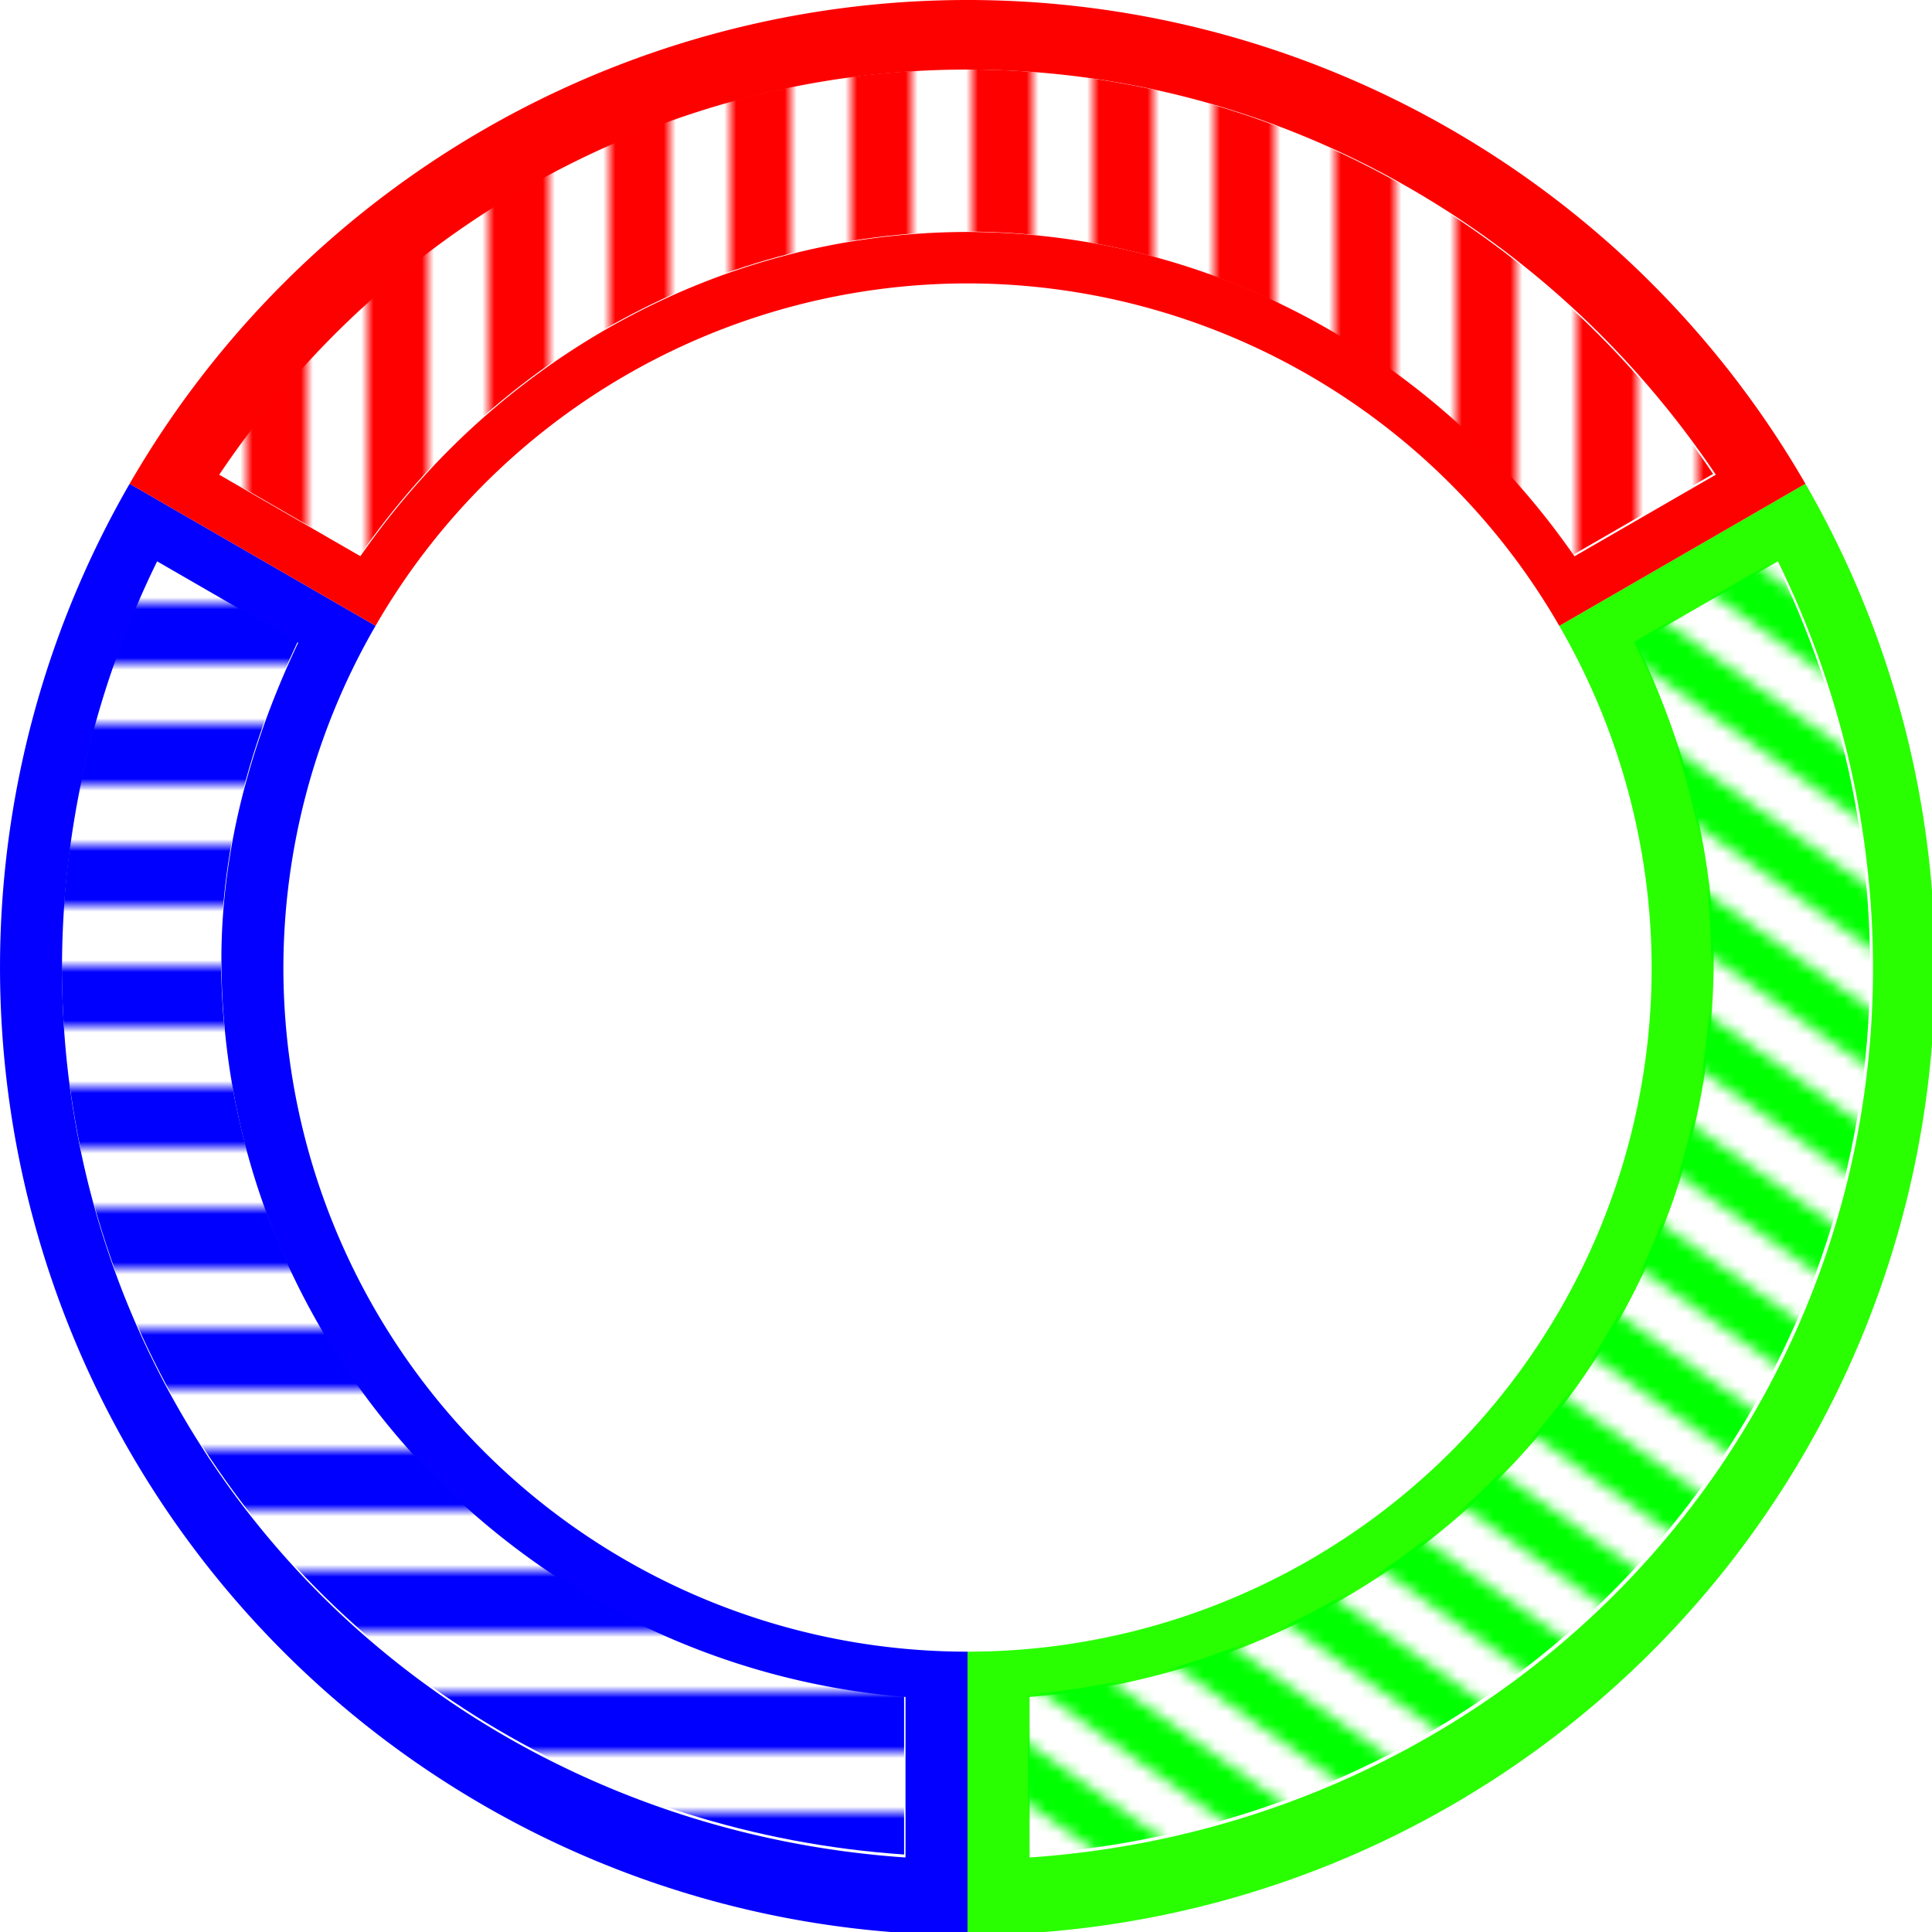<?xml version="1.0" encoding="UTF-8" standalone="no"?>
<!-- Created with Inkscape (http://www.inkscape.org/) -->

<svg
   xmlns:dc="http://purl.org/dc/elements/1.1/"
   xmlns:cc="http://creativecommons.org/ns#"
   xmlns:rdf="http://www.w3.org/1999/02/22-rdf-syntax-ns#"
   xmlns:svg="http://www.w3.org/2000/svg"
   xmlns="http://www.w3.org/2000/svg"
   xmlns:sodipodi="http://sodipodi.sourceforge.net/DTD/sodipodi-0.dtd"
   xmlns:inkscape="http://www.inkscape.org/namespaces/inkscape"
   sodipodi:docname="164.svg"
   inkscape:version="0.92.2 5c3e80d, 2017-08-06"
   id="svg8"
   version="1.1"
   viewBox="0 0 42.333 42.333"
   height="160"
   width="160">
  <defs
     id="defs2">
    <mask
       maskUnits="userSpaceOnUse"
       id="mask62">
      <circle
         style="opacity:1;fill:#ffffff;stroke-width:0.256"
         id="circle64"
         cx="-21.167"
         cy="275.833"
         transform="scale(-1,1)"
         r="21.167" />
    </mask>
    <pattern
       patternUnits="userSpaceOnUse"
       width="10"
       height="160"
       patternTransform="matrix(0.265,0,0,0.265,-63.5,254.667)"
       id="pattern2323">
      <rect
         y="0"
         x="5"
         height="160"
         width="5"
         id="rect2319"
         style="opacity:1;fill:#ffffff;fill-opacity:1;stroke-width:1;paint-order:markers stroke fill" />
      <rect
         style="opacity:1;fill:#ff0000;fill-opacity:1;stroke-width:1;paint-order:markers stroke fill"
         id="rect2321"
         width="5"
         height="160"
         x="0"
         y="0" />
    </pattern>
    <pattern
       patternUnits="userSpaceOnUse"
       width="160"
       height="10"
       patternTransform="matrix(0.265,0,0,0.265,-83.344,274.51)"
       id="pattern2337">
      <rect
         transform="rotate(-90)"
         y="3.061617e-16"
         x="-5"
         height="160"
         width="5"
         id="rect2333"
         style="opacity:1;fill:#ffffff;fill-opacity:1;stroke-width:1;paint-order:markers stroke fill" />
      <rect
         transform="rotate(-90)"
         style="opacity:1;fill:#0000ff;fill-opacity:1;stroke-width:1;paint-order:markers stroke fill"
         id="rect2335"
         width="5"
         height="160"
         x="-10"
         y="6.1232811e-16" />
    </pattern>
    <pattern
       patternUnits="userSpaceOnUse"
       width="120.208"
       height="120.208"
       patternTransform="matrix(0.265,0,0,0.265,-78.08,259.931)"
       id="pattern2353">
      <rect
         transform="rotate(-135)"
         style="fill:none;stroke:none;stroke-width:3.78"
         width="160"
         height="10"
         x="-165"
         y="-5"
         id="rect2343" />
      <rect
         transform="rotate(135)"
         y="-165"
         x="3.8522434e-05"
         height="160"
         width="5"
         id="rect2349"
         style="opacity:1;fill:#ffffff;fill-opacity:1;stroke-width:1;paint-order:markers stroke fill" />
      <rect
         transform="rotate(135)"
         style="opacity:1;fill:#00ff00;fill-opacity:1;stroke-width:1;paint-order:markers stroke fill"
         id="rect2351"
         width="5"
         height="160"
         x="-5"
         y="-165" />
    </pattern>
    <pattern
       patternUnits="userSpaceOnUse"
       width="120.208"
       height="120.208"
       patternTransform="matrix(0.265,0,0,0.265,-78.08,259.931)"
       id="pattern2371">
      <g
         id="g2369"
         transform="matrix(3.78,0,0,3.78,295.104,-982.416)">
        <rect
           id="rect2360"
           y="-240.332"
           x="-172.244"
           height="2.646"
           width="42.333"
           style="fill:none;stroke:none;stroke-width:1"
           transform="rotate(-135)" />
        <rect
           style="opacity:1;fill:#ffffff;fill-opacity:1;stroke-width:0.265;paint-order:markers stroke fill"
           id="rect2362"
           width="1.323"
           height="42.333"
           x="239.009"
           y="-172.244"
           transform="rotate(135)" />
        <rect
           y="-172.244"
           x="237.687"
           height="42.333"
           width="1.323"
           id="rect2364"
           style="opacity:1;fill:#00ff00;fill-opacity:1;stroke-width:0.265;paint-order:markers stroke fill"
           transform="rotate(135)" />
      </g>
    </pattern>
    <pattern
       patternUnits="userSpaceOnUse"
       width="208.596"
       height="208.596"
       patternTransform="matrix(0.265,0,0,0.265,-116.079,7.309)"
       id="pattern6238">
      <path
         id="rect6120"
         d="M 35.355,3.536 38.891,0 208.596,169.706 l -3.536,3.536 z"
         style="opacity:1;fill:#00ff00;fill-opacity:1;stroke-width:0.217;paint-order:markers stroke fill"
         inkscape:connector-curvature="0" />
      <path
         id="rect6122"
         d="M 28.284,10.607 31.82,7.071 201.525,176.777 l -3.536,3.536 z"
         style="opacity:1;fill:#00ff00;fill-opacity:1;stroke-width:0.217;paint-order:markers stroke fill"
         inkscape:connector-curvature="0" />
      <path
         id="rect6124"
         d="m 21.213,17.678 3.536,-3.536 169.706,169.706 -3.536,3.536 z"
         style="opacity:1;fill:#00ff00;fill-opacity:1;stroke-width:0.217;paint-order:markers stroke fill"
         inkscape:connector-curvature="0" />
      <path
         id="rect6126"
         d="M 14.142,24.749 17.678,21.213 187.383,190.919 l -3.536,3.536 z"
         style="opacity:1;fill:#00ff00;fill-opacity:1;stroke-width:0.217;paint-order:markers stroke fill"
         inkscape:connector-curvature="0" />
      <path
         id="rect6128"
         d="m 7.071,31.82 3.536,-3.536 169.706,169.706 -3.536,3.536 z"
         style="opacity:1;fill:#00ff00;fill-opacity:1;stroke-width:0.217;paint-order:markers stroke fill"
         inkscape:connector-curvature="0" />
      <path
         id="rect6130"
         d="M 0,38.891 3.536,35.355 173.241,205.061 l -3.536,3.536 z"
         style="opacity:1;fill:#00ff00;fill-opacity:1;stroke-width:0.217;paint-order:markers stroke fill"
         inkscape:connector-curvature="0" />
    </pattern>
    <pattern
       patternUnits="userSpaceOnUse"
       width="238.346"
       height="5"
       patternTransform="matrix(0.265,0,0,0.265,-94.757,8.986)"
       id="pattern6420">
      <path
         inkscape:connector-curvature="0"
         id="path6282"
         d="M 0,5 H 7.07 L 12.07,0 H 5 Z m 14.143,0 h 7.072 L 26.215,0 h -7.072 z m 14.143,0 h 7.07 L 40.355,0 h -7.07 z m 14.141,0 h 7.072 L 54.498,0 H 47.426 Z m 14.145,0 h 7.07 L 68.641,0 H 61.57 Z m 14.141,0 h 7.07 L 82.781,0 h -7.07 z m 14.143,0 h 7.07 L 96.924,0 h -7.07 z m 14.143,0 H 106.066 L 111.066,0 h -7.07 z m 14.141,0 h 7.072 L 125.209,0 h -7.072 z m 14.143,0 h 7.072 L 139.352,0 h -7.072 z m 14.143,0 h 7.07 L 153.492,0 h -7.07 z m 14.141,0 h 7.072 L 167.635,0 h -7.072 z m 14.145,0 h 7.07 L 181.777,0 h -7.07 z m 14.141,0 h 7.07 L 195.918,0 h -7.07 z m 14.143,0 h 7.072 L 210.062,0 h -7.072 z m 14.143,0 h 7.07 L 224.203,0 h -7.07 z m 14.141,0 h 7.072 L 238.346,0 h -7.072 z"
         style="opacity:1;fill:#00ff00;fill-opacity:1;stroke-width:0.217;paint-order:markers stroke fill" />
    </pattern>
    <pattern
       patternUnits="userSpaceOnUse"
       width="238.346"
       height="10"
       patternTransform="matrix(0.265,0,0,0.265,0,-13.229)"
       id="pattern6429">
      <path
         inkscape:connector-curvature="0"
         id="path6427"
         d="m 238.346,10 h -7.07 L 226.275,0 h 7.07 z m -14.143,0 h -7.072 L 212.131,0 h 7.072 z m -14.143,0 h -7.07 L 197.99,0 h 7.07 z m -14.141,0 h -7.072 L 183.848,0 h 7.072 z m -14.145,0 h -7.07 L 169.705,0 h 7.07 z m -14.141,0 h -7.07 L 155.564,0 h 7.07 z m -14.143,0 h -7.07 L 141.422,0 h 7.07 z m -14.143,0 h -7.07 L 127.279,0 h 7.07 z m -14.141,0 h -7.072 L 113.137,0 h 7.072 z m -14.143,0 h -7.072 L 98.994,0 h 7.072 z m -14.143,0 H 89.854 L 84.854,0 h 7.07 z m -14.141,0 H 75.711 L 70.711,0 h 7.072 z m -14.145,0 H 61.568 L 56.568,0 h 7.07 z m -14.141,0 H 47.428 L 42.428,0 h 7.07 z m -14.143,0 H 33.283 L 28.283,0 h 7.072 z m -14.143,0 h -7.07 L 14.143,0 h 7.07 z m -14.141,0 H 5 L 0,0 h 7.072 z"
         style="opacity:1;fill:#00ff00;fill-opacity:1;stroke-width:0.306;paint-order:markers stroke fill" />
    </pattern>
    <pattern
       patternUnits="userSpaceOnUse"
       width="247.489"
       height="10"
       patternTransform="matrix(0.265,0,0,0.265,0,-13.229)"
       id="pattern6436">
      <path
         sodipodi:nodetypes="ccccccccccccccccccccccccccccccccccccccccccccccccccccccccccccccccccccccccccccccccccccc"
         inkscape:connector-curvature="0"
         id="path6434"
         d="m 247.489,10 h -7.07 L 226.275,0 h 7.07 z m -14.143,0 h -7.072 L 212.131,0 h 7.072 z m -14.143,0 h -7.07 L 197.99,0 h 7.07 z m -14.141,0 H 197.991 L 183.848,0 h 7.072 z m -14.145,0 h -7.07 L 169.705,0 h 7.07 z m -14.141,0 H 169.708 L 155.564,0 h 7.07 z m -14.143,0 h -7.07 L 141.422,0 h 7.07 z m -14.143,0 h -7.07 L 127.279,0 h 7.07 z m -14.141,0 h -7.072 L 113.137,0 h 7.072 z m -14.143,0 h -7.072 L 98.994,0 h 7.072 z m -14.143,0 H 98.997 L 84.854,0 h 7.07 z m -14.141,0 H 84.854 L 70.711,0 h 7.072 z m -14.145,0 H 70.712 L 56.568,0 h 7.07 z m -14.141,0 H 56.571 L 42.428,0 h 7.07 z m -14.143,0 H 42.426 L 28.283,0 h 7.072 z m -14.143,0 h -7.07 L 14.143,0 h 7.07 z m -14.141,0 H 14.143 L 0,0 h 7.072 z"
         style="opacity:1;fill:#00ff00;fill-opacity:1;stroke-width:0.306;paint-order:markers stroke fill" />
    </pattern>
    <pattern
       patternUnits="userSpaceOnUse"
       width="247.489"
       height="10"
       patternTransform="matrix(0.265,0,0,0.265,0,-13.229)"
       id="pattern6443">
      <path
         sodipodi:nodetypes="ccccccccccccccccccccccccccccccccccccccccccccccccccccccccccccccccccccccccccccccccccccc"
         inkscape:connector-curvature="0"
         id="path6441"
         d="M 0,10 H 7.07 L 21.213,0 h -7.07 z m 14.143,0 h 7.072 L 35.358,0 h -7.072 z m 14.143,0 h 7.07 L 49.499,0 h -7.07 z m 14.141,0 H 49.498 L 63.641,0 h -7.072 z m 14.145,0 H 63.641 L 77.784,0 H 70.713 Z m 14.141,0 h 7.07 L 91.924,0 H 84.854 Z m 14.143,0 h 7.07 L 106.067,0 h -7.07 z m 14.143,0 H 106.066 L 120.21,0 h -7.07 z m 14.141,0 h 7.072 L 134.352,0 h -7.072 z m 14.143,0 h 7.072 L 148.495,0 h -7.072 z m 14.143,0 h 7.07 L 162.635,0 h -7.07 z m 14.141,0 h 7.072 L 176.778,0 h -7.072 z m 14.145,0 h 7.07 L 190.92,0 h -7.07 z m 14.141,0 h 7.07 L 205.061,0 h -7.07 z m 14.143,0 h 7.072 L 219.206,0 h -7.072 z m 14.143,0 h 7.07 L 233.346,0 h -7.07 z m 14.141,0 h 7.072 L 247.489,0 h -7.072 z"
         style="opacity:1;fill:#00ff00;fill-opacity:1;stroke-width:0.306;paint-order:markers stroke fill" />
    </pattern>
    <pattern
       patternUnits="userSpaceOnUse"
       width="160"
       height="10"
       patternTransform="matrix(0.265,0,0,0.265,-83.344,274.51)"
       id="pattern6619">
      <rect
         transform="rotate(-90)"
         y="3.061617e-16"
         x="-5"
         height="160"
         width="5"
         id="rect6615"
         style="opacity:1;fill:#ffffff;fill-opacity:0;stroke-width:1;paint-order:markers stroke fill" />
      <rect
         transform="rotate(-90)"
         style="opacity:1;fill:#0000ff;fill-opacity:1;stroke-width:1;paint-order:markers stroke fill"
         id="rect6617"
         width="5"
         height="160"
         x="-10"
         y="6.1232811e-16" />
    </pattern>
    <pattern
       patternUnits="userSpaceOnUse"
       width="10"
       height="160"
       patternTransform="matrix(0.265,0,0,0.265,-63.5,254.667)"
       id="pattern6631">
      <rect
         y="0"
         x="5"
         height="160"
         width="5"
         id="rect6627"
         style="opacity:1;fill:#ffffff;fill-opacity:0.047;stroke-width:1;paint-order:markers stroke fill" />
      <rect
         style="opacity:1;fill:#ff0000;fill-opacity:1;stroke-width:1;paint-order:markers stroke fill"
         id="rect6629"
         width="5"
         height="160"
         x="0"
         y="0" />
    </pattern>
    <pattern
       patternUnits="userSpaceOnUse"
       width="10"
       height="160"
       patternTransform="matrix(0.265,0,0,0.265,-63.5,254.667)"
       id="pattern6647">
      <rect
         y="0"
         x="5"
         height="160"
         width="5"
         id="rect6643"
         style="opacity:1;fill:#ffffff;fill-opacity:0;stroke-width:1;paint-order:markers stroke fill" />
      <rect
         style="opacity:1;fill:#ff0000;fill-opacity:1;stroke-width:1;paint-order:markers stroke fill"
         id="rect6645"
         width="5"
         height="160"
         x="0"
         y="0" />
    </pattern>
  </defs>
  <sodipodi:namedview
     inkscape:guide-bbox="true"
     showguides="true"
     inkscape:window-maximized="1"
     inkscape:window-y="1"
     inkscape:window-x="0"
     inkscape:window-height="775"
     inkscape:window-width="1440"
     units="px"
     showgrid="true"
     inkscape:current-layer="layer1"
     inkscape:document-units="px"
     inkscape:cy="80.746395"
     inkscape:cx="87.098455"
     inkscape:zoom="1.2418563"
     inkscape:pageshadow="2"
     inkscape:pageopacity="0.62352941"
     borderopacity="1.0"
     bordercolor="#666666"
     pagecolor="#ebe9cd"
     id="base">
    <inkscape:grid
       type="xygrid"
       id="grid4682"
       empspacing="80" />
  </sodipodi:namedview>
  <g
     inkscape:label="Layer 1"
     inkscape:groupmode="layer"
     id="layer1"
     transform="translate(0,-254.667)"
     style="opacity:1">
    <path
       style="opacity:1;fill:#29ff00;fill-opacity:1;stroke:none;stroke-width:10;stroke-linecap:square;stroke-linejoin:miter;stroke-miterlimit:0;stroke-dasharray:none;stroke-opacity:1;paint-order:normal"
       d="M 149.281 40 L 128.93 51.75 A 56.568 56.568 0 0 1 136.568 80 A 56.568 56.568 0 0 1 80 136.568 L 80 160 A 80 80 0 0 0 149.281 120 A 80 80 0 0 0 149.281 40 z M 147.006 46.414 C 157.947 68.743 157.623 95.021 145.078 116.75 C 132.532 138.48 109.941 151.898 85.131 153.586 L 85.131 140.312 C 116.706 137.718 141.697 111.482 141.697 79.25 L 141.697 79.234 C 141.675 70.132 139.211 61.34 135.326 53.154 L 147.006 46.414 z "
       transform="matrix(0.265,0,0,0.265,0,254.667)"
       id="circle4673" />
    <path
       style="opacity:1;fill:#0400ff;fill-opacity:1;stroke:none;stroke-width:10;stroke-miterlimit:4;stroke-dasharray:none;stroke-opacity:1;paint-order:fill markers stroke"
       d="m 10.719,40 a 80,80 0 0 0 0,80 A 80,80 0 0 0 80,160 V 136.568 A 56.568,56.568 0 0 1 23.432,80 56.568,56.568 0 0 1 31.055,51.74 Z m 2.273,6.414 11.662,6.732 c -3.881,8.189 -6.331,16.992 -6.348,26.096 V 79.25 c 9e-5,32.233 24.99,58.469 56.566,61.062 v 13.273 C 50.063,151.898 27.464,138.48 14.918,116.75 2.373,95.022 2.051,68.743 12.992,46.414 Z"
       transform="matrix(0.265,0,0,0.265,0,254.667)"
       id="circle4675"
       path="M 625,0 C 555,0 500,55 500,125 V 379 C 545,191 691,45 879,0 Z m 495,0 C 1308,45 1454,191 1500,379 V 125 C 1500,55 1444,0 1375,0 Z M 1000,375 c -69,0 -125,55 -125,125 0,69 55,125 125,125 69,0 125,-55 125,-125 0,-69 -55,-125 -125,-125 z m 500,245 C 1454,808 1308,954 1120,1000 H 1375 c 69,0 125,-55 125,-125 z M 500,620 V 875 c 0,69 55,125 125,125 H 879 C 691,954 545,808 500,620 Z&quot;/&gt;&lt;path d=&quot;M 125,1000 C 55,1000 0,1055 0,1125 v 254 C 45,1191 191,1045 379,1000 Z m 495,0 C 808,1045 954,1191 1000,1379 V 1125 c 0,-69 -55,-125 -125,-125 z m -383,112 c -69,0 -125,55 -125,125 0,69 55,125 125,125 69,0 125,-55 125,-125 0,-69 -55,-125 -125,-125 z m 525,0 c -69,0 -125,55 -125,125 0,69 55,125 125,125 69,0 125,-55 125,-125 0,-69 -55,-125 -125,-125 z M 237,1375 c -69,0 -125,55 -125,125 0,69 55,125 125,125 69,0 125,-55 125,-125 0,-69 -55,-125 -125,-125 z m 525,0 c -69,0 -125,55 -125,125 0,69 55,125 125,125 69,0 125,-55 125,-125 0,-69 -55,-125 -125,-125 z M 1000,1620 C 954,1808 808,1954 620,2000 H 875 c 69,0 125,-55 125,-125 z M 0,1620 V 1875 c 0,69 55,125 125,125 H 379 C 191,1954 45,1808 0,1620 Z m 237,17 c -69,0 -125,55 -125,125 0,69 55,125 125,125 69,0 125,-55 125,-125 0,-69 -55,-125 -125,-125 z m 525,0 c -69,0 -125,55 -125,125 0,69 55,125 125,125 69,0 125,-55 125,-125 0,-69 -55,-125 -125,-125 z&quot;/&gt;&lt;path d=&quot;m 1125,1000 c -69,0 -125,55 -125,125 v 254 C 1045,1191 1191,1045 1379,1000 Z m 495,0 c 187,45 333,191 379,379 V 1125 c 0,-69 -55,-125 -125,-125 z m -383,112 c -69,0 -125,55 -125,125 0,69 55,125 125,125 69,0 125,-55 125,-125 0,-69 -55,-125 -125,-125 z m 525,0 c -69,0 -125,55 -125,125 0,69 55,125 125,125 69,0 125,-55 125,-125 0,-69 -55,-125 -125,-125 z M 2000,1620 C 1954,1808 1808,1954 1620,2000 H 1875 c 69,0 125,-55 125,-125 z m -1000,0 V 1875 c 0,69 55,125 125,125 h 254 C 1191,1954 1045,1808 1000,1620 Z m 237,17 c -69,0 -125,55 -125,125 0,69 55,125 125,125 69,0 125,-55 125,-125 0,-69 -55,-125 -125,-125 z m 525,0 c -69,0 -125,55 -125,125 0,69 55,125 125,125 69,0 125,-55 125,-125 0,-69 -55,-125 -125,-125 z"
       inkscape:connector-curvature="0" />
    <path
       style="opacity:1;fill:#fd0000;fill-opacity:1;stroke:none;stroke-width:10;stroke-miterlimit:25.5;stroke-dasharray:none;stroke-opacity:1;paint-order:fill markers stroke"
       d="M 80 0 A 80 80 0 0 0 10.719 40 L 31.055 51.74 A 56.568 56.568 0 0 1 80 23.432 A 56.568 56.568 0 0 1 128.93 51.75 L 149.281 40 A 80 80 0 0 0 80 0 z M 79.996 5.752 C 105.086 5.752 128.004 18.612 141.871 39.252 L 130.186 45.998 C 118.769 29.517 100.264 19.208 80.004 19.18 L 79.996 19.18 C 59.732 19.202 41.221 29.508 29.799 45.99 L 18.129 39.252 C 31.996 18.612 54.906 5.752 79.996 5.752 z "
       transform="matrix(0.265,0,0,0.265,0,254.667)"
       id="path4671" />
    <path
       style="color:#000000;font-style:normal;font-variant:normal;font-weight:normal;font-stretch:normal;font-size:medium;line-height:normal;font-family:sans-serif;font-variant-ligatures:normal;font-variant-position:normal;font-variant-caps:normal;font-variant-numeric:normal;font-variant-alternates:normal;font-feature-settings:normal;text-indent:0;text-align:start;text-decoration:none;text-decoration-line:none;text-decoration-style:solid;text-decoration-color:#000000;letter-spacing:normal;word-spacing:normal;text-transform:none;writing-mode:lr-tb;direction:ltr;text-orientation:mixed;dominant-baseline:auto;baseline-shift:baseline;text-anchor:start;white-space:normal;shape-padding:0;clip-rule:nonzero;display:inline;overflow:visible;visibility:visible;opacity:1;isolation:auto;mix-blend-mode:normal;color-interpolation:sRGB;color-interpolation-filters:linearRGB;solid-color:#000000;solid-opacity:1;vector-effect:none;fill:url(#pattern6436);fill-opacity:1.0;fill-rule:nonzero;stroke:none;stroke-width:2.646;stroke-linecap:square;stroke-linejoin:miter;stroke-miterlimit:0;stroke-dasharray:none;stroke-dashoffset:0;stroke-opacity:1;paint-order:normal;color-rendering:auto;image-rendering:auto;shape-rendering:auto;text-rendering:auto;enable-background:accumulate"
       d="m 38.895,266.947 c 2.895,5.908 2.809,12.86 -0.51,18.609 -3.319,5.749 -9.297,9.3 -15.861,9.746 V 291.791 c 8.354,-0.686 14.967,-7.628 14.967,-16.156 v -0.004 c -0.006,-2.408 -0.658,-4.735 -1.686,-6.9 z"
       id="path6512"
       inkscape:connector-curvature="0"
       sodipodi:nodetypes="cscccccc" />
    <path
       style="color:#000000;font-style:normal;font-variant:normal;font-weight:normal;font-stretch:normal;font-size:medium;line-height:normal;font-family:sans-serif;font-variant-ligatures:normal;font-variant-position:normal;font-variant-caps:normal;font-variant-numeric:normal;font-variant-alternates:normal;font-feature-settings:normal;text-indent:0;text-align:start;text-decoration:none;text-decoration-line:none;text-decoration-style:solid;text-decoration-color:#000000;letter-spacing:normal;word-spacing:normal;text-transform:none;writing-mode:lr-tb;direction:ltr;text-orientation:mixed;dominant-baseline:auto;baseline-shift:baseline;text-anchor:start;white-space:normal;shape-padding:0;clip-rule:nonzero;display:inline;overflow:visible;visibility:visible;opacity:1;isolation:auto;mix-blend-mode:normal;color-interpolation:sRGB;color-interpolation-filters:linearRGB;solid-color:#000000;solid-opacity:1;vector-effect:none;fill:url(#pattern6619);fill-opacity:1.0;fill-rule:nonzero;stroke:none;stroke-width:2.646;stroke-linecap:butt;stroke-linejoin:miter;stroke-miterlimit:4;stroke-dasharray:none;stroke-dashoffset:0;stroke-opacity:1;paint-order:fill markers stroke;color-rendering:auto;image-rendering:auto;shape-rendering:auto;text-rendering:auto;enable-background:accumulate"
       d="m 3.437,266.947 3.086,1.781 c -1.027,2.167 -1.675,4.495 -1.68,6.904 v 0.002 c 2.4e-5,8.528 6.612,15.47 14.967,16.156 v 3.512 C 13.246,294.856 7.266,291.306 3.947,285.557 0.628,279.808 0.542,272.855 3.437,266.947 Z"
       id="path6514"
       inkscape:connector-curvature="0"
       sodipodi:nodetypes="ccccccscc" />
    <path
       style="color:#000000;font-style:normal;font-variant:normal;font-weight:normal;font-stretch:normal;font-size:medium;line-height:normal;font-family:sans-serif;font-variant-ligatures:normal;font-variant-position:normal;font-variant-caps:normal;font-variant-numeric:normal;font-variant-alternates:normal;font-feature-settings:normal;text-indent:0;text-align:start;text-decoration:none;text-decoration-line:none;text-decoration-style:solid;text-decoration-color:#000000;letter-spacing:normal;word-spacing:normal;text-transform:none;writing-mode:lr-tb;direction:ltr;text-orientation:mixed;dominant-baseline:auto;baseline-shift:baseline;text-anchor:start;white-space:normal;shape-padding:0;clip-rule:nonzero;display:inline;overflow:visible;visibility:visible;opacity:1;isolation:auto;mix-blend-mode:normal;color-interpolation:sRGB;color-interpolation-filters:linearRGB;solid-color:#000000;solid-opacity:1;vector-effect:none;fill:url(#pattern6631);fill-opacity:1.0;fill-rule:nonzero;stroke:none;stroke-width:2.646;stroke-linecap:butt;stroke-linejoin:miter;stroke-miterlimit:25.5;stroke-dasharray:none;stroke-dashoffset:0;stroke-opacity:1;paint-order:fill markers stroke;color-rendering:auto;image-rendering:auto;shape-rendering:auto;text-rendering:auto;enable-background:accumulate"
       d="m 21.166,256.189 c 6.638,7e-5 12.702,3.402 16.371,8.863 l -3.092,1.785 c -3.021,-4.36 -7.917,-7.088 -13.277,-7.096 h -0.002 c -5.362,0.006 -10.259,2.733 -13.281,7.094 l -3.088,-1.783 c 3.669,-5.461 9.731,-8.863 16.369,-8.863 z"
       id="path6516"
       inkscape:connector-curvature="0"
       sodipodi:nodetypes="ccccccccc" />
    <path
       sodipodi:nodetypes="ccccccscc"
       inkscape:connector-curvature="0"
       id="path6613"
       d="m 3.437,266.947 3.086,1.781 c -1.027,2.167 -1.675,4.495 -1.68,6.904 v 0.002 c 2.4e-5,8.528 6.612,15.47 14.967,16.156 v 3.512 C 13.246,294.856 7.266,291.306 3.947,285.557 0.628,279.808 0.542,272.855 3.437,266.947 Z"
       style="color:#000000;font-style:normal;font-variant:normal;font-weight:normal;font-stretch:normal;font-size:medium;line-height:normal;font-family:sans-serif;font-variant-ligatures:normal;font-variant-position:normal;font-variant-caps:normal;font-variant-numeric:normal;font-variant-alternates:normal;font-feature-settings:normal;text-indent:0;text-align:start;text-decoration:none;text-decoration-line:none;text-decoration-style:solid;text-decoration-color:#000000;letter-spacing:normal;word-spacing:normal;text-transform:none;writing-mode:lr-tb;direction:ltr;text-orientation:mixed;dominant-baseline:auto;baseline-shift:baseline;text-anchor:start;white-space:normal;shape-padding:0;clip-rule:nonzero;display:inline;overflow:visible;visibility:visible;opacity:1;isolation:auto;mix-blend-mode:normal;color-interpolation:sRGB;color-interpolation-filters:linearRGB;solid-color:#000000;solid-opacity:1;vector-effect:none;fill:none;fill-opacity:1;fill-rule:nonzero;stroke:none;stroke-width:2.646;stroke-linecap:butt;stroke-linejoin:miter;stroke-miterlimit:4;stroke-dasharray:none;stroke-dashoffset:0;stroke-opacity:1;paint-order:fill markers stroke;color-rendering:auto;image-rendering:auto;shape-rendering:auto;text-rendering:auto;enable-background:accumulate" />
    <path
       sodipodi:nodetypes="ccccccccc"
       inkscape:connector-curvature="0"
       id="path6625"
       d="m 21.166,256.189 c 6.638,7e-5 12.702,3.402 16.371,8.863 l -3.092,1.785 c -3.021,-4.36 -7.917,-7.088 -13.277,-7.096 h -0.002 c -5.362,0.006 -10.259,2.733 -13.281,7.094 l -3.088,-1.783 c 3.669,-5.461 9.731,-8.863 16.369,-8.863 z"
       style="color:#000000;font-style:normal;font-variant:normal;font-weight:normal;font-stretch:normal;font-size:medium;line-height:normal;font-family:sans-serif;font-variant-ligatures:normal;font-variant-position:normal;font-variant-caps:normal;font-variant-numeric:normal;font-variant-alternates:normal;font-feature-settings:normal;text-indent:0;text-align:start;text-decoration:none;text-decoration-line:none;text-decoration-style:solid;text-decoration-color:#000000;letter-spacing:normal;word-spacing:normal;text-transform:none;writing-mode:lr-tb;direction:ltr;text-orientation:mixed;dominant-baseline:auto;baseline-shift:baseline;text-anchor:start;white-space:normal;shape-padding:0;clip-rule:nonzero;display:inline;overflow:visible;visibility:visible;opacity:1;isolation:auto;mix-blend-mode:normal;color-interpolation:sRGB;color-interpolation-filters:linearRGB;solid-color:#000000;solid-opacity:1;vector-effect:none;fill:none;fill-opacity:1;fill-rule:nonzero;stroke:none;stroke-width:2.646;stroke-linecap:butt;stroke-linejoin:miter;stroke-miterlimit:25.5;stroke-dasharray:none;stroke-dashoffset:0;stroke-opacity:1;paint-order:fill markers stroke;color-rendering:auto;image-rendering:auto;shape-rendering:auto;text-rendering:auto;enable-background:accumulate" />
    <path
       sodipodi:nodetypes="ccccccccc"
       inkscape:connector-curvature="0"
       id="path6641"
       d="m 21.166,256.189 c 6.638,7e-5 12.702,3.402 16.371,8.863 l -3.092,1.785 c -3.021,-4.36 -7.917,-7.088 -13.277,-7.096 h -0.002 c -5.362,0.006 -10.259,2.733 -13.281,7.094 l -3.088,-1.783 c 3.669,-5.461 9.731,-8.863 16.369,-8.863 z"
       style="color:#000000;font-style:normal;font-variant:normal;font-weight:normal;font-stretch:normal;font-size:medium;line-height:normal;font-family:sans-serif;font-variant-ligatures:normal;font-variant-position:normal;font-variant-caps:normal;font-variant-numeric:normal;font-variant-alternates:normal;font-feature-settings:normal;text-indent:0;text-align:start;text-decoration:none;text-decoration-line:none;text-decoration-style:solid;text-decoration-color:#000000;letter-spacing:normal;word-spacing:normal;text-transform:none;writing-mode:lr-tb;direction:ltr;text-orientation:mixed;dominant-baseline:auto;baseline-shift:baseline;text-anchor:start;white-space:normal;shape-padding:0;clip-rule:nonzero;display:inline;overflow:visible;visibility:visible;opacity:1;isolation:auto;mix-blend-mode:normal;color-interpolation:sRGB;color-interpolation-filters:linearRGB;solid-color:#000000;solid-opacity:1;vector-effect:none;fill:none;fill-opacity:1;fill-rule:nonzero;stroke:none;stroke-width:2.646;stroke-linecap:butt;stroke-linejoin:miter;stroke-miterlimit:25.5;stroke-dasharray:none;stroke-dashoffset:0;stroke-opacity:1;paint-order:fill markers stroke;color-rendering:auto;image-rendering:auto;shape-rendering:auto;text-rendering:auto;enable-background:accumulate" />
  </g>
</svg>
